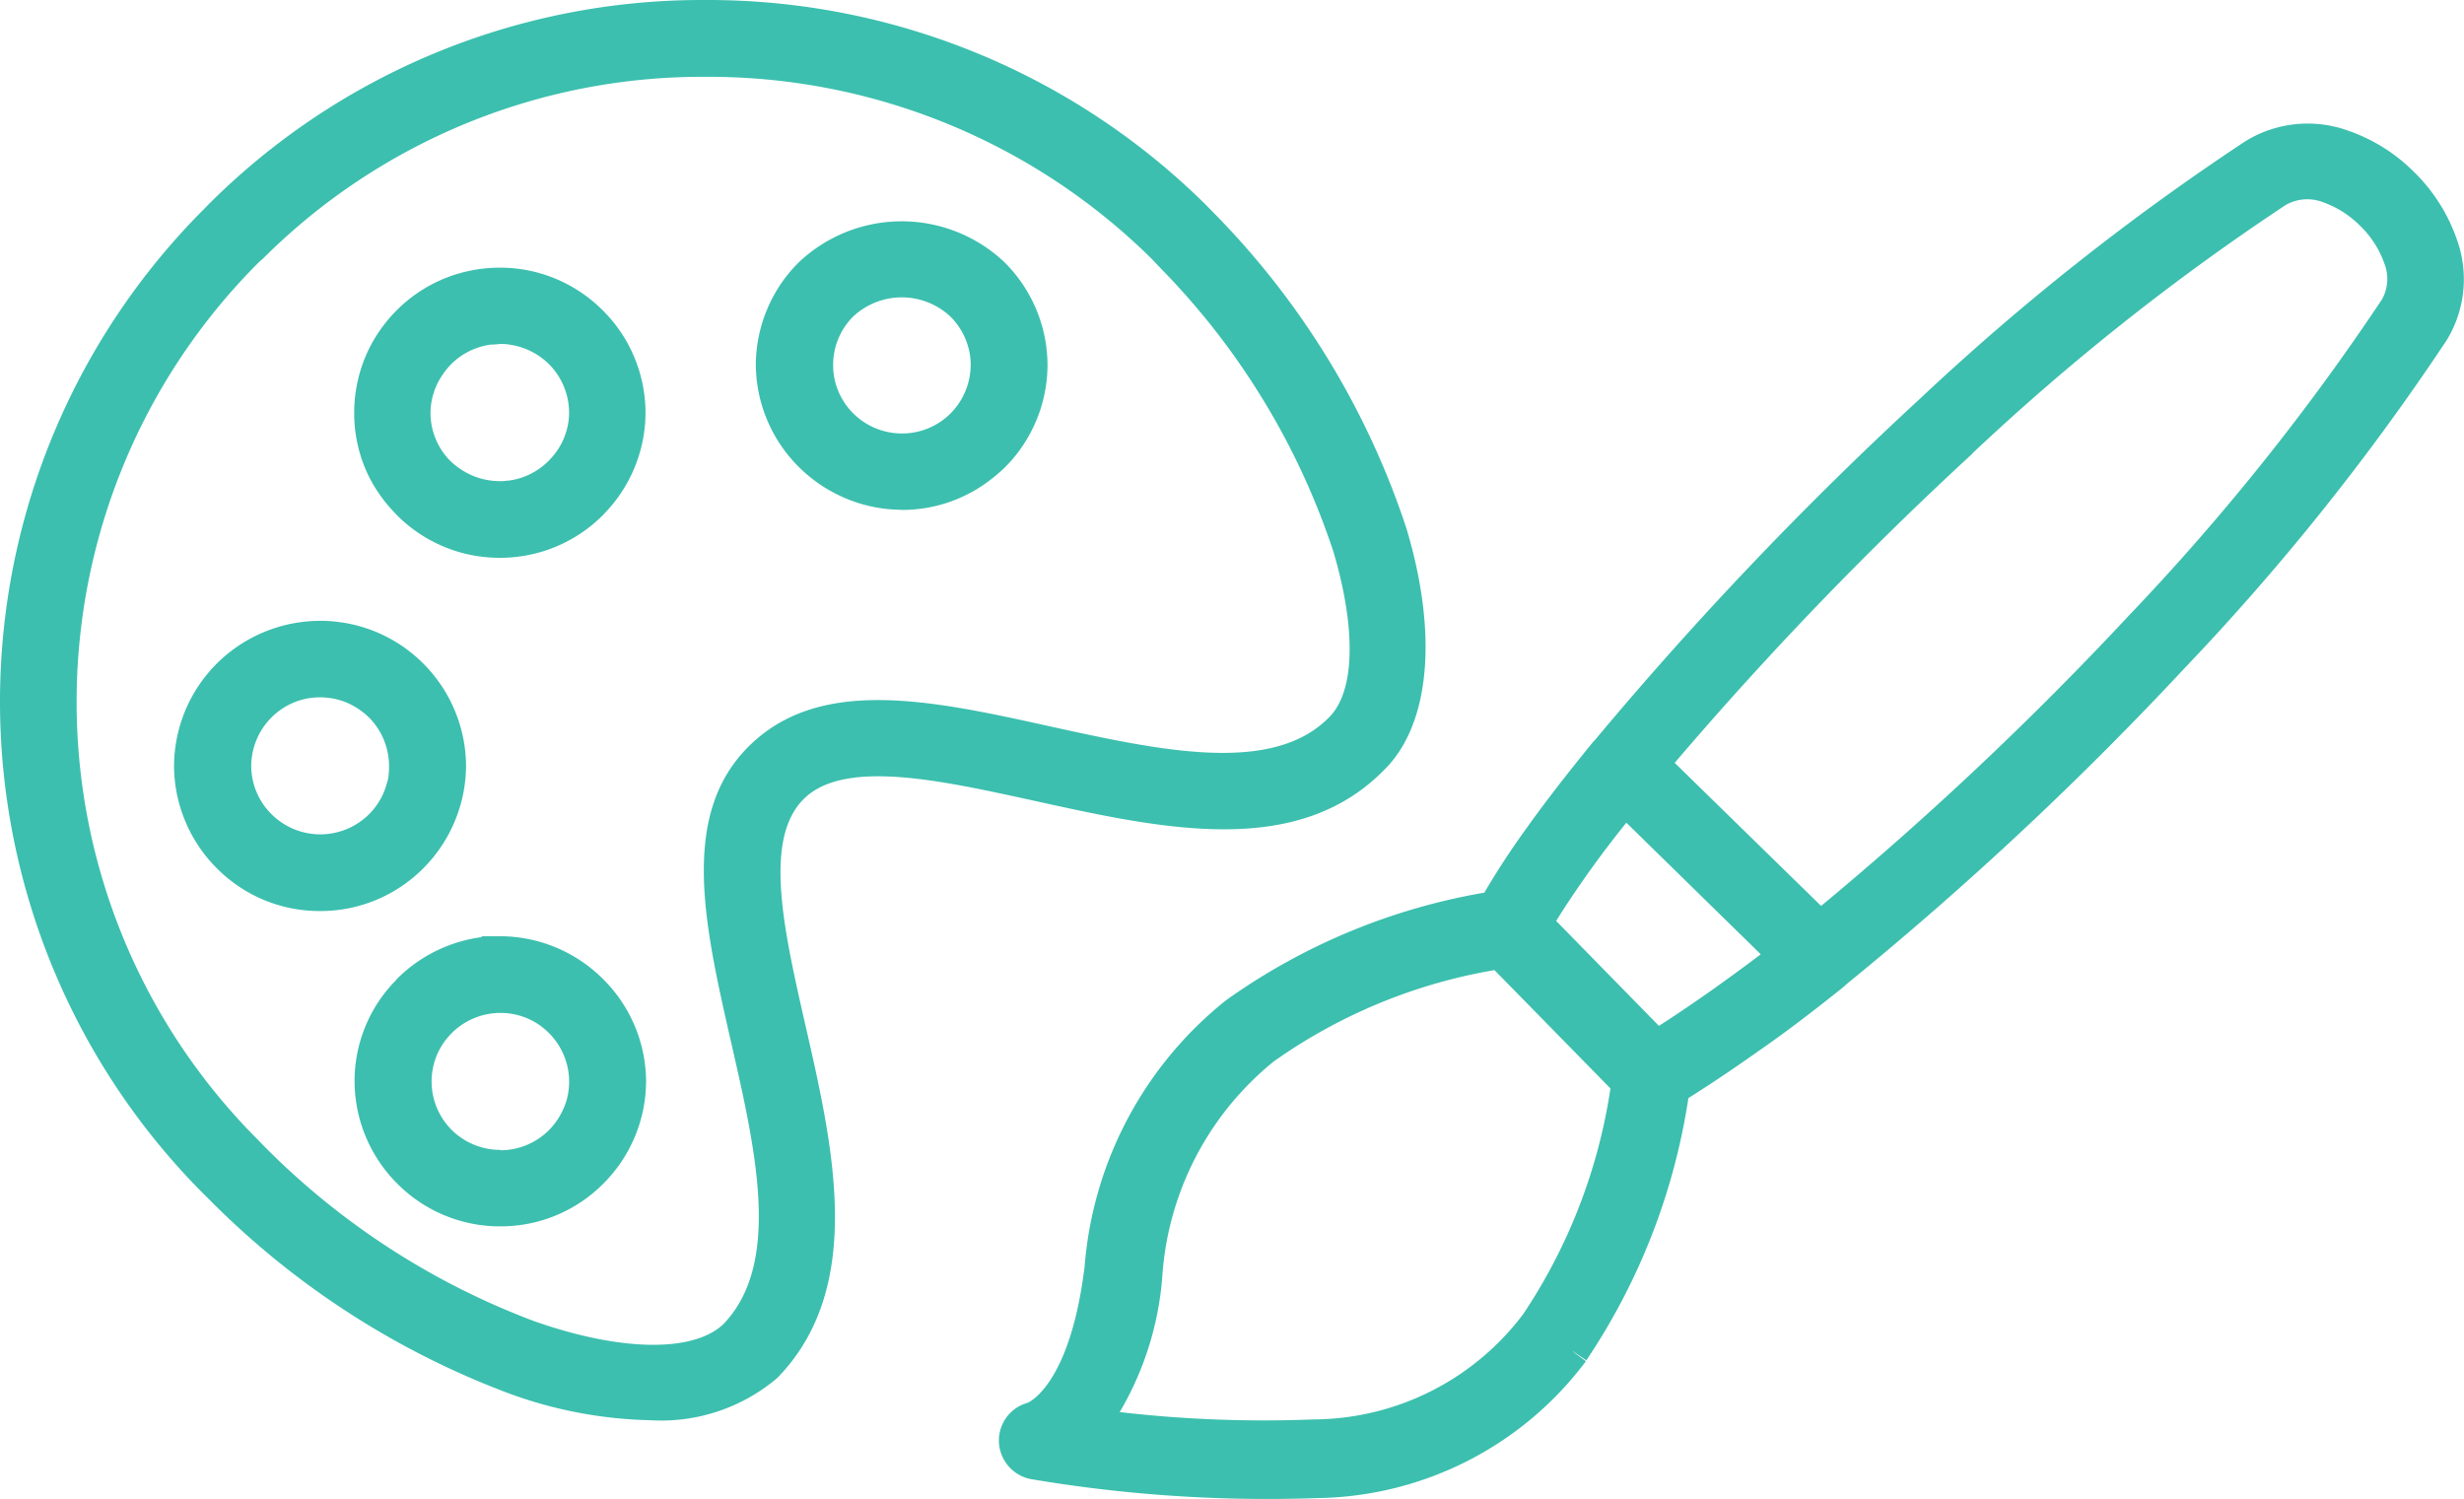 <svg xmlns="http://www.w3.org/2000/svg" width="38.622" height="23.497" viewBox="0 0 38.622 23.497">
  <g id="Group_5140" data-name="Group 5140" transform="translate(5629.705 974.545)">
    <path id="Path_21820" data-name="Path 21820" d="M-5623.566-966.558c.027.03.055.061.084.09a2.278,2.278,0,0,0,1.058.6,2.317,2.317,0,0,0,.554.067h0a2.271,2.271,0,0,0,1.613-.667l.025-.027a2.273,2.273,0,0,0,.562-.979,2.246,2.246,0,0,0,.083-.6,2.267,2.267,0,0,0-.674-1.61,2.266,2.266,0,0,0-.449-.348,2.26,2.26,0,0,0-1.159-.317h-.005a2.257,2.257,0,0,0-.52.06,2.264,2.264,0,0,0-1.093.608,2.277,2.277,0,0,0-.274.331,2.228,2.228,0,0,0-.353.856,2.2,2.2,0,0,0-.039.421,2.241,2.241,0,0,0,.226.989A2.287,2.287,0,0,0-5623.566-966.558Zm.767-2.063a1.125,1.125,0,0,1,.151-.2l.017-.018c.03-.029.062-.057.095-.084a1.1,1.1,0,0,1,.52-.22,1.478,1.478,0,0,0,.149-.01.89.89,0,0,1,.185.016,1.1,1.1,0,0,1,.565.284l.014.014a1.01,1.01,0,0,1,.111.129,1.08,1.08,0,0,1,.207.634,1.06,1.06,0,0,1-.009.136,1.09,1.09,0,0,1-.1.326,1.107,1.107,0,0,1-.2.281l-.016.016a1.076,1.076,0,0,1-.623.306c-.029,0-.058.006-.087.008h-.057a1.092,1.092,0,0,1-.48-.113,1.175,1.175,0,0,1-.3-.214,1.07,1.07,0,0,1-.3-.747A1.064,1.064,0,0,1-5622.8-968.621Z" fill="#3cbfae"/>
    <path id="Path_21821" data-name="Path 21821" d="M-5591.193-970.786a2.733,2.733,0,0,0-.684-1.074,2.711,2.711,0,0,0-1.031-.64,1.861,1.861,0,0,0-1.6.168,38.068,38.068,0,0,0-5.1,4.035,56.621,56.621,0,0,0-5.1,5.356l-.026.026c-.414.507-.759.953-1.051,1.363q-.348.48-.654,1a9.826,9.826,0,0,0-4.045,1.684,5.933,5.933,0,0,0-2.22,4.174c-.23,1.881-.892,2.14-.9,2.141a.608.608,0,0,0-.367.292.61.61,0,0,0-.053.465.617.617,0,0,0,.486.438,22.206,22.206,0,0,0,3.7.31c.263,0,.527-.005.791-.014a5.347,5.347,0,0,0,4.2-2.145l-.2-.149h0v-.005h0l.207.14a10.082,10.082,0,0,0,1.6-4.111c.345-.217.712-.463,1.093-.733.434-.3.88-.642,1.327-1a.687.687,0,0,0,.055-.05,53.129,53.129,0,0,0,5.308-4.962,37.493,37.493,0,0,0,4.1-5.131A1.83,1.83,0,0,0-5591.193-970.786Zm-10.913,11.2c-.248.19-.5.37-.737.541-.3.211-.585.405-.859.581l-1.611-1.645c.142-.229.31-.48.5-.748s.383-.521.6-.792Zm-7.006,7.291a19.567,19.567,0,0,1-3.042-.115,4.917,4.917,0,0,0,.67-2.159,4.742,4.742,0,0,1,1.748-3.34,8.435,8.435,0,0,1,3.456-1.429l1.818,1.855a8.67,8.67,0,0,1-1.365,3.534,4.139,4.139,0,0,1-3.271,1.654Zm10.317-15.137a36.711,36.711,0,0,1,4.918-3.9.685.685,0,0,1,.582-.044,1.554,1.554,0,0,1,.59.377,1.522,1.522,0,0,1,.375.588.659.659,0,0,1-.038.558,36.328,36.328,0,0,1-3.962,4.951,52.1,52.1,0,0,1-4.83,4.558l-2.295-2.243A55.873,55.873,0,0,1-5598.795-967.428Z" fill="#3cbfae"/>
    <path id="Path_21822" data-name="Path 21822" d="M-5613.487-961.991c2.022.446,4.113.905,5.479-.486.717-.707.848-2.118.349-3.782a12.7,12.7,0,0,0-2.98-4.907l-.17-.173a11.091,11.091,0,0,0-7.829-3.206h-.036a10.935,10.935,0,0,0-7.77,3.212l-.053.055h0a10.92,10.92,0,0,0-3.208,7.751,10.926,10.926,0,0,0,3.212,7.718l.051.05a13.064,13.064,0,0,0,4.705,3.053,6.838,6.838,0,0,0,2.23.424,2.813,2.813,0,0,0,1.985-.662c1.381-1.416.883-3.6.442-5.528-.341-1.5-.663-2.912-.028-3.547S-5614.956-962.312-5613.487-961.991Zm-4.484-.852c-1.087,1.08-.691,2.81-.273,4.641.39,1.706.793,3.471-.127,4.418-.476.444-1.612.424-2.961-.051a11.777,11.777,0,0,1-4.255-2.765l-.056-.059a9.7,9.7,0,0,1-2.861-6.868,9.738,9.738,0,0,1,2.86-6.911l.014-.013.04-.033a9.745,9.745,0,0,1,6.921-2.857h.027a9.881,9.881,0,0,1,6.991,2.855l.149.157a11.478,11.478,0,0,1,2.695,4.424c.361,1.213.344,2.2-.066,2.605-.889.907-2.649.52-4.375.141C-5615.1-963.568-5616.858-963.953-5617.971-962.843Z" fill="#3cbfae"/>
    <path id="Path_21823" data-name="Path 21823" d="M-5615.569-966.552a2.258,2.258,0,0,0,1.433-.507c.035-.028.071-.057.105-.088l.038-.034.04-.038a2.231,2.231,0,0,0,.381-.507,2.264,2.264,0,0,0,.286-1.1h0a2.281,2.281,0,0,0-.673-1.607,2.344,2.344,0,0,0-3.225,0,2.254,2.254,0,0,0-.481.7,2.277,2.277,0,0,0-.193.9v0h0a2.333,2.333,0,0,0,.017.267,2.282,2.282,0,0,0,.656,1.34,2.3,2.3,0,0,0,.688.472,2.269,2.269,0,0,0,.924.2Zm-.766-3.028a1.115,1.115,0,0,1,1.53,0,1.082,1.082,0,0,1,.308.63,1.061,1.061,0,0,1,.007.125,1.086,1.086,0,0,1-.33.775,1.074,1.074,0,0,1-.747.3h0a1.082,1.082,0,0,1-.766-.317l0,0h0l0,0a1.074,1.074,0,0,1-.277-.479,1.035,1.035,0,0,1-.036-.274A1.071,1.071,0,0,1-5616.335-969.58Z" fill="#3cbfae"/>
    <path id="Path_21824" data-name="Path 21824" d="M-5621.862-959.869c-.032,0-.062,0-.092,0l-.2,0,0,.014a2.3,2.3,0,0,0-1.323.649l-.025.03a2.247,2.247,0,0,0-.645,1.581,2.274,2.274,0,0,0,.673,1.608,2.266,2.266,0,0,0,1.611.666h0a2.266,2.266,0,0,0,1.61-.665,2.278,2.278,0,0,0,.675-1.61,2.272,2.272,0,0,0-.673-1.6A2.287,2.287,0,0,0-5621.862-959.869Zm0,3.349h0a1.08,1.08,0,0,1-.762-.312l0,0a1.075,1.075,0,0,1-.316-.76,1.086,1.086,0,0,1,.077-.4,1.1,1.1,0,0,1,.2-.318l.038-.04a1.082,1.082,0,0,1,.766-.317h0a1.066,1.066,0,0,1,.277.036,1.064,1.064,0,0,1,.48.278,1.079,1.079,0,0,1,.318.761,1.085,1.085,0,0,1-.042.3,1.123,1.123,0,0,1-.278.466,1.079,1.079,0,0,1-.756.312Z" fill="#3cbfae"/>
    <path id="Path_21825" data-name="Path 21825" d="M-5622.4-962.537a2.285,2.285,0,0,0-.674-1.61,2.272,2.272,0,0,0-1.36-.652,1.907,1.907,0,0,0-.255-.014,2.3,2.3,0,0,0-1.613.665,2.285,2.285,0,0,0-.675,1.612,2.27,2.27,0,0,0,.169.847,2.281,2.281,0,0,0,.506.759,2.264,2.264,0,0,0,1.609.666h.006a2.273,2.273,0,0,0,1.612-.665A2.291,2.291,0,0,0-5622.4-962.537Zm-1.232.232a1.064,1.064,0,0,1-.288.523,1.083,1.083,0,0,1-.767.316h0a1.082,1.082,0,0,1-.762-.316,1.066,1.066,0,0,1-.318-.757,1,1,0,0,1,.011-.148,1.081,1.081,0,0,1,.307-.612,1.07,1.07,0,0,1,.762-.315h0a1.083,1.083,0,0,1,.392.073,1.132,1.132,0,0,1,.355.225l.018.017a1.082,1.082,0,0,1,.315.762A1.045,1.045,0,0,1-5623.629-962.3Z" fill="#3cbfae"/>
  </g>
</svg>
